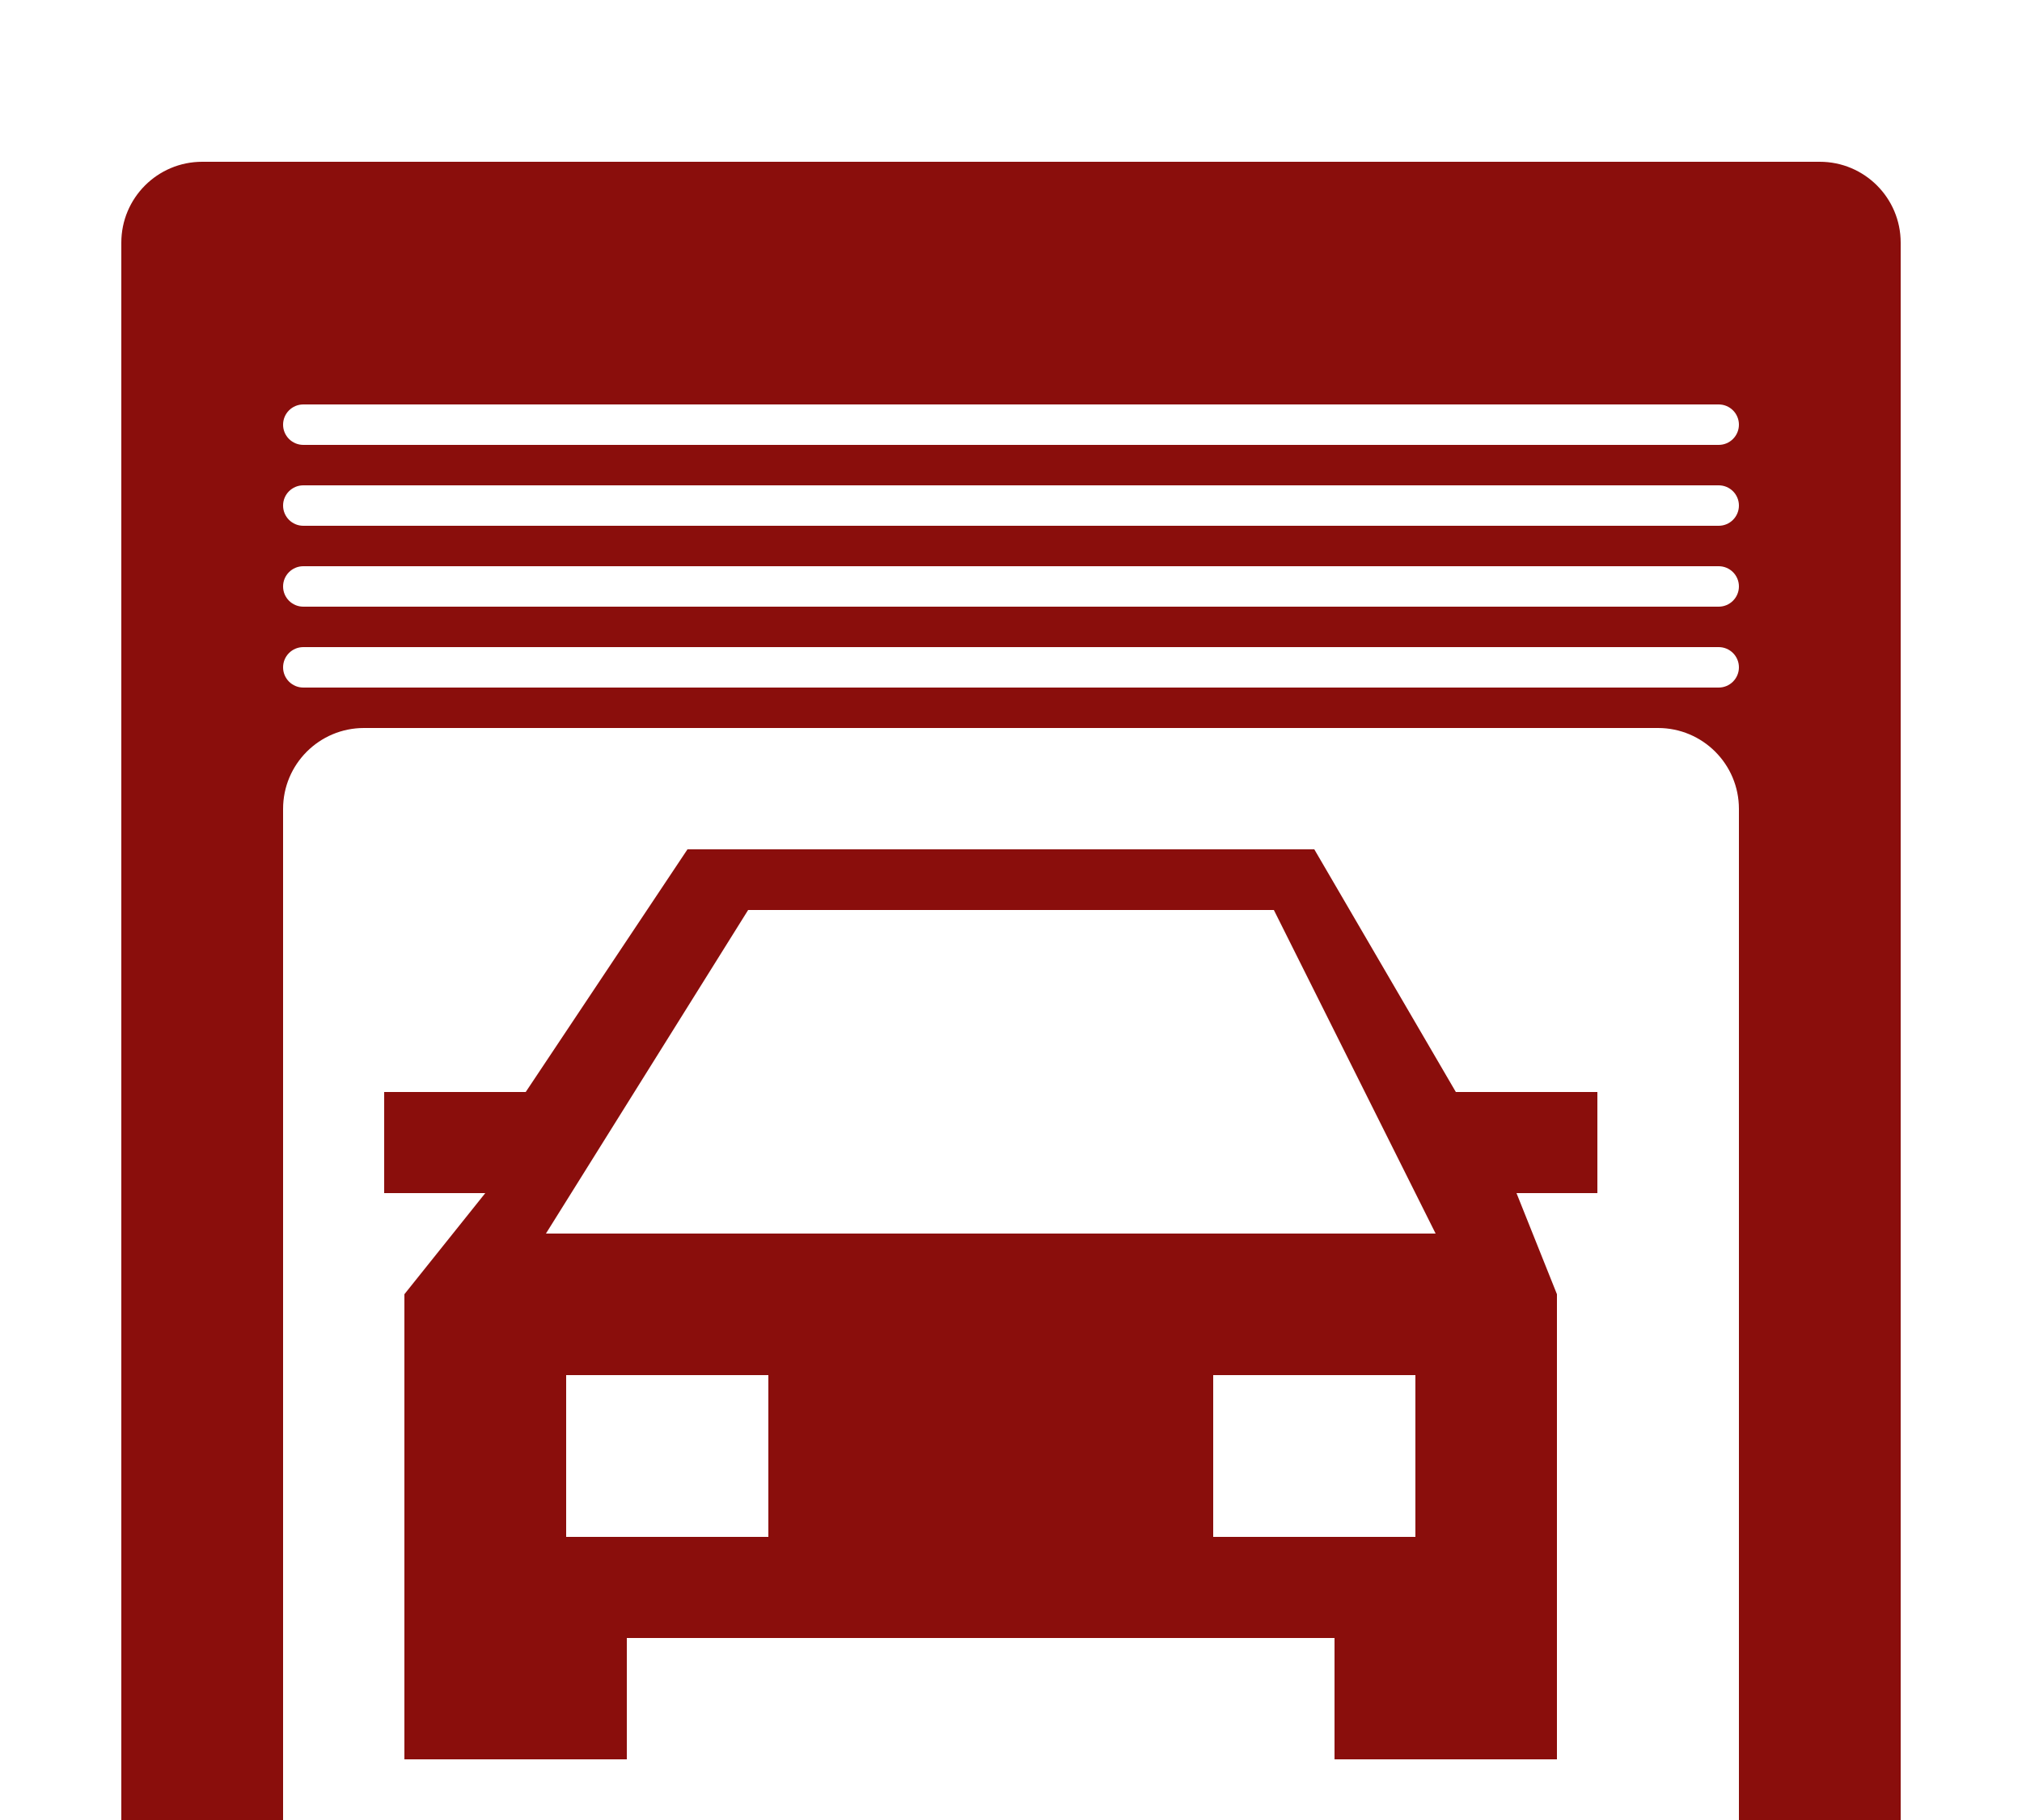 <svg width="50" height="45" viewBox="0 0 50 45" fill="none" xmlns="http://www.w3.org/2000/svg">
<path fill-rule="evenodd" clip-rule="evenodd" d="M10 43.5H15.5V40.5H33V43.5H38.5V32L37.5 29.5H39.5V27H36L32.5 21H17L13 27H9.5V29.5H12L10 32V43.5ZM35.5 30.5H13.5L18.5 22.5H31.5L35.5 30.5ZM19 34H14V38H19V34ZM35 34H30V38H35V34Z" fill="#8A0E0C"/>
<path fill-rule="evenodd" clip-rule="evenodd" d="M47 6C47 4.895 46.105 4 45 4H5C3.895 4 3 4.895 3 6V45H7V20C7 18.895 7.895 18 9 18H41C42.105 18 43 18.895 43 20V45H47V6ZM7 16.5C7 16.224 7.224 16 7.5 16H42.5C42.776 16 43 16.224 43 16.5V16.5C43 16.776 42.776 17 42.5 17H7.5C7.224 17 7 16.776 7 16.5V16.5ZM43 14.5C43 14.224 42.776 14 42.5 14H7.5C7.224 14 7 14.224 7 14.5V14.5C7 14.776 7.224 15 7.5 15H42.5C42.776 15 43 14.776 43 14.5V14.5ZM7 12.5C7 12.224 7.224 12 7.5 12H42.5C42.776 12 43 12.224 43 12.5V12.5C43 12.776 42.776 13 42.5 13H7.5C7.224 13 7 12.776 7 12.5V12.5ZM43 10.5C43 10.224 42.776 10 42.5 10H7.5C7.224 10 7 10.224 7 10.5V10.5C7 10.776 7.224 11 7.5 11H42.5C42.776 11 43 10.776 43 10.5V10.5Z" fill="#8A0E0C"/>
</svg>
